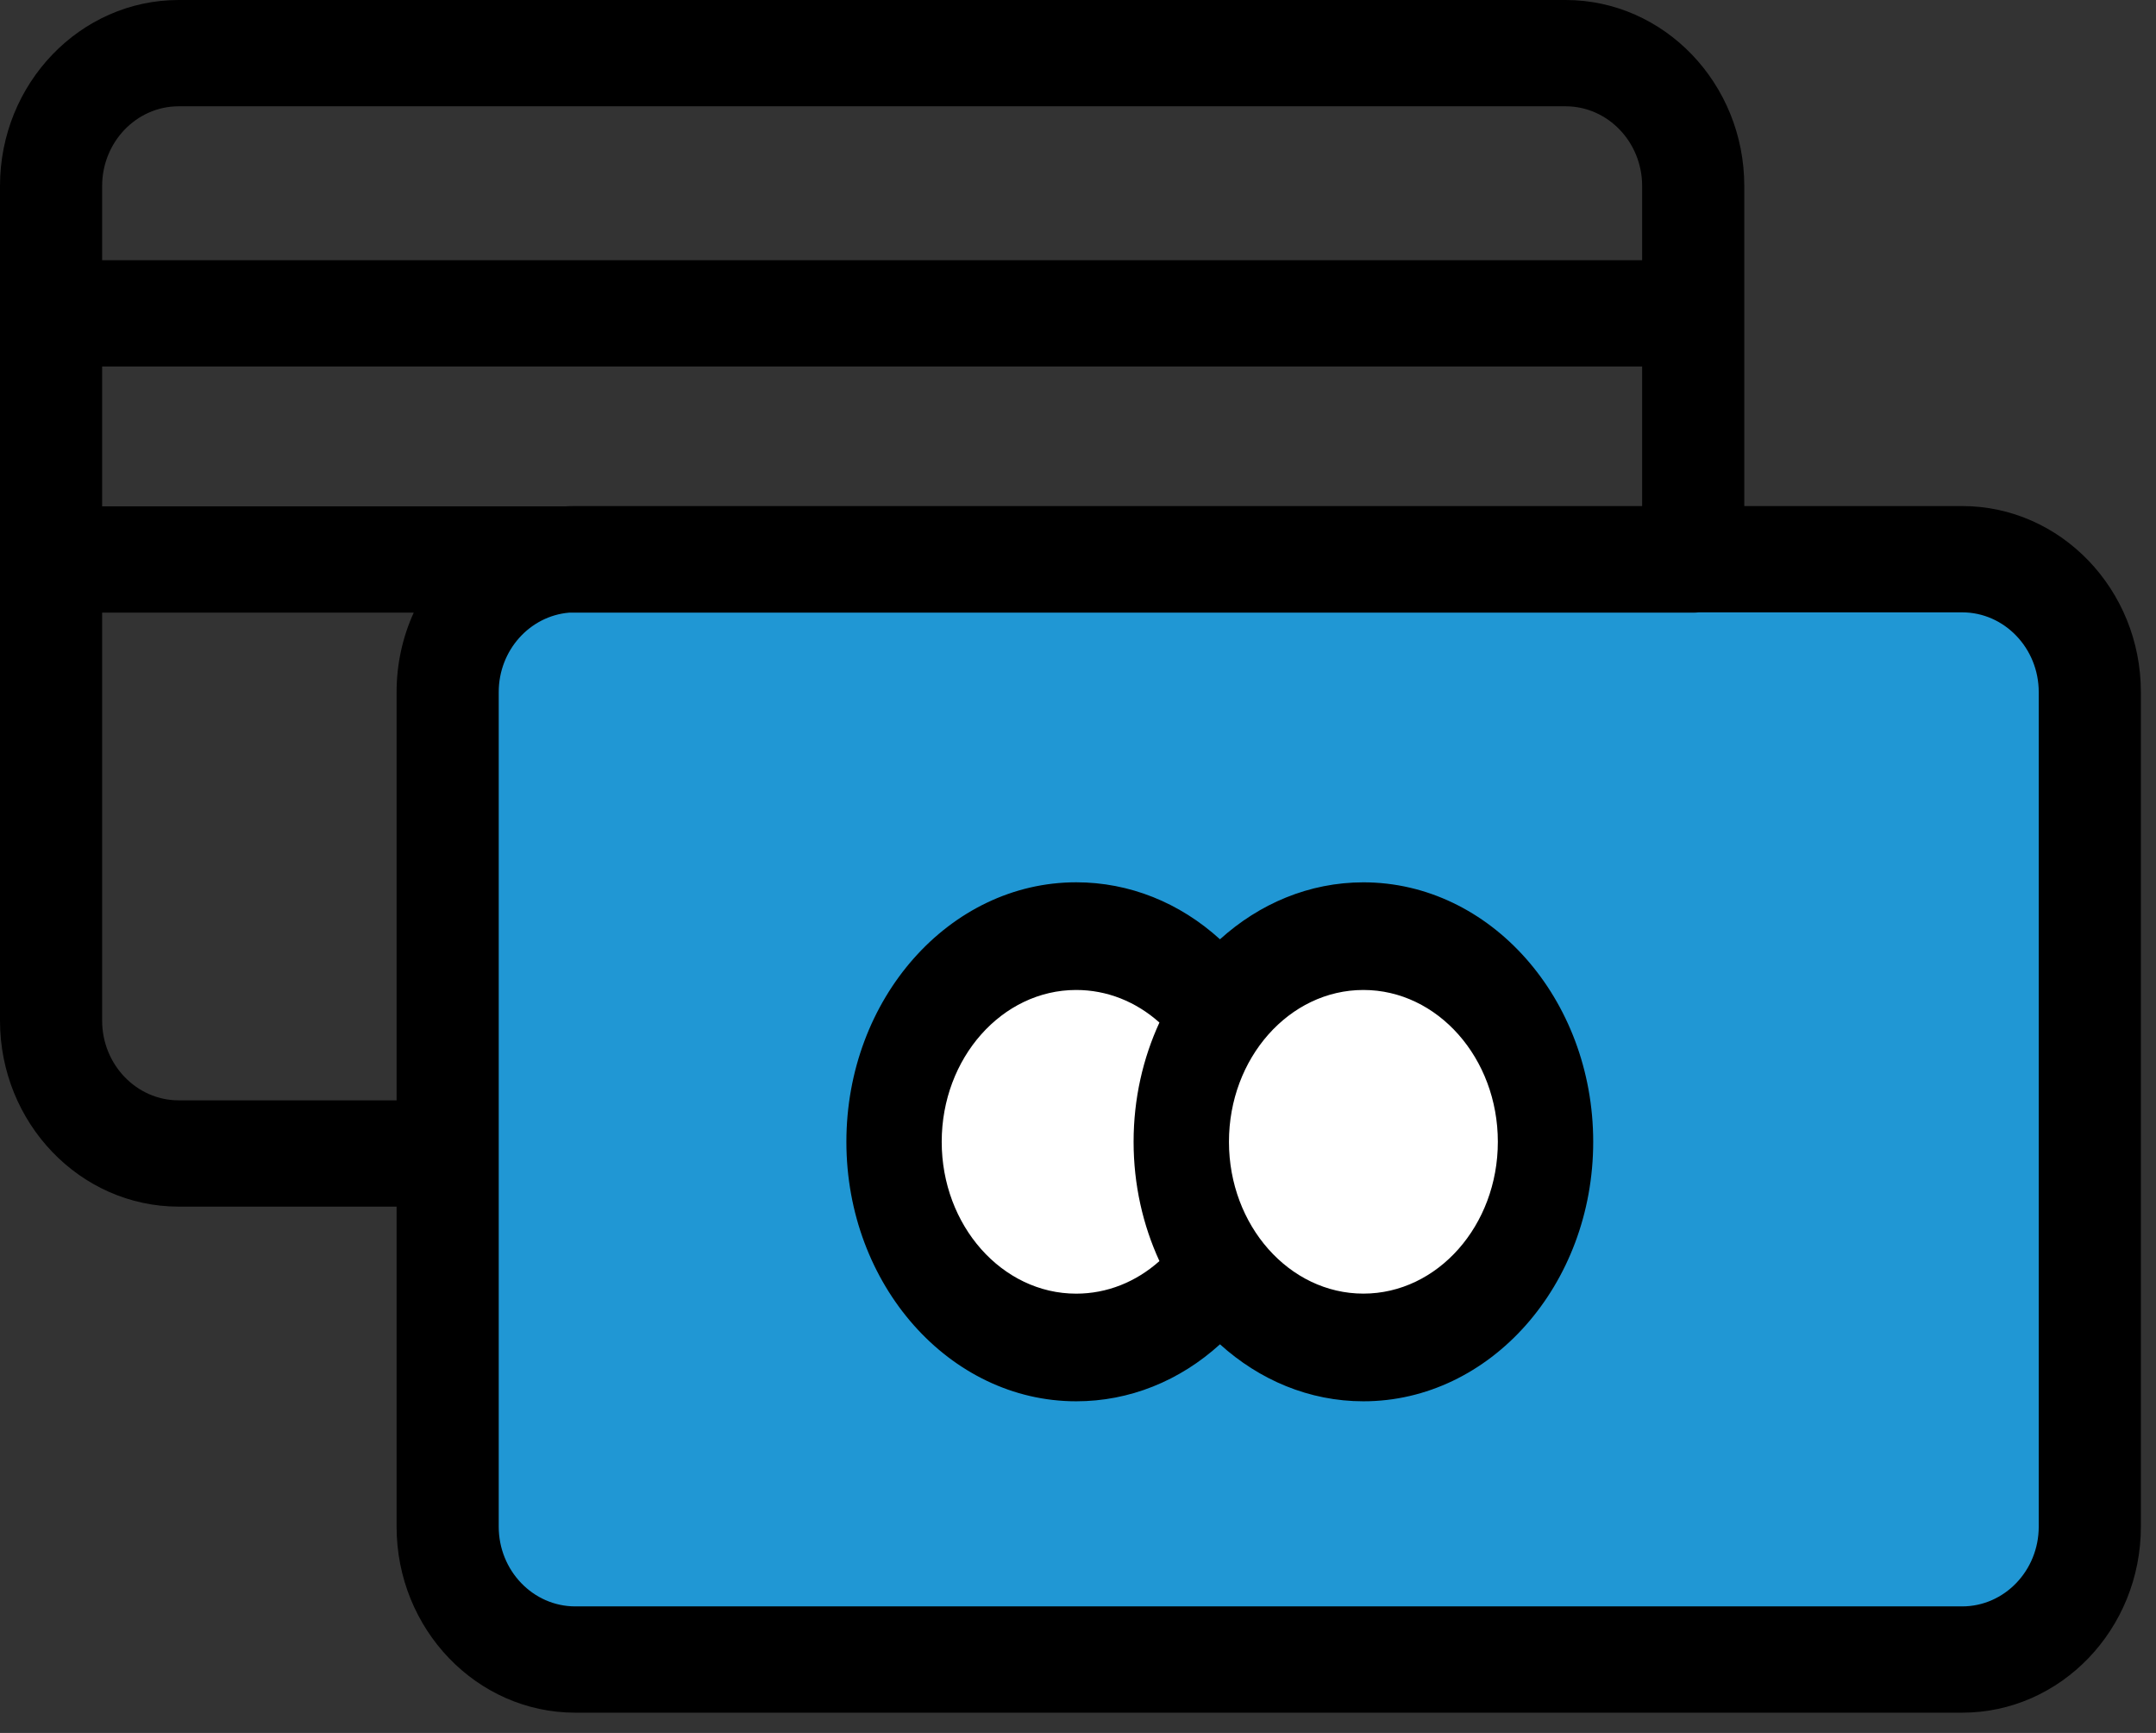 <?xml version="1.0" encoding="UTF-8"?>
<svg width="56px" height="45px" viewBox="0 0 56 45" version="1.1" xmlns="http://www.w3.org/2000/svg" xmlns:xlink="http://www.w3.org/1999/xlink">
    <rect x="0" y="0" width="56" height="45" fill="#333333" stroke="none"/>
    <!-- Generator: sketchtool 51.2 (57519) - http://www.bohemiancoding.com/sketch -->
    <title>8335F9E4-1BDE-4A8E-A220-28E97478F890</title>
    <desc>Created with sketchtool.</desc>
    <defs></defs>
    <g id="Page-1" stroke="none" stroke-width="1" fill="none" fill-rule="evenodd">
        <g id="Buy-tokens" transform="translate(-1513, -684)" fill-rule="nonzero">
            <g id="Group-4" transform="translate(1352, 631)">
                <g id="credit-cards" transform="translate(161, 53)">
                    <g id="Group-5" transform="translate(11, 14)">
                        <rect id="Rectangle-5" fill="#2097D4" x="0.543" y="0.532" width="42.675" height="28.942" rx="3"></rect>
                        <ellipse id="Oval-3" fill="#FFFFFF" cx="16.708" cy="16.381" rx="4.526" ry="4.824"></ellipse>
                        <ellipse id="Oval-3" fill="#FFFFFF" cx="24.467" cy="16.381" rx="4.526" ry="4.824"></ellipse>
                    </g>
                    <g id="credit-card-(1)" fill="#000000">
                        <path d="M50.965,13.141 L45.306,13.141 L45.306,4.83 C45.306,2.167 43.224,0 40.664,0 L4.642,0 C2.083,0 0,2.167 0,4.83 L0,26.503 C0,29.166 2.083,31.333 4.642,31.333 L10.301,31.333 L10.301,39.644 C10.301,42.308 12.383,44.474 14.943,44.474 L50.965,44.474 C53.524,44.474 55.607,42.308 55.607,39.644 L55.607,17.971 C55.607,15.308 53.524,13.141 50.965,13.141 Z M2.653,4.83 C2.653,3.689 3.545,2.76 4.642,2.76 L40.664,2.76 C41.761,2.76 42.653,3.689 42.653,4.83 L42.653,6.757 L2.653,6.757 L2.653,4.83 Z M10.301,17.971 L10.301,28.573 L4.642,28.573 C3.545,28.573 2.653,27.644 2.653,26.503 L2.653,15.909 L10.746,15.909 C10.461,16.535 10.301,17.234 10.301,17.971 Z M2.653,13.149 L2.653,9.517 L42.653,9.517 L42.653,13.141 L14.943,13.141 C14.854,13.141 14.765,13.144 14.676,13.149 L2.653,13.149 Z M50.965,41.714 L14.943,41.714 C13.846,41.714 12.954,40.786 12.954,39.644 L12.954,17.971 C12.954,16.887 13.76,15.996 14.781,15.909 L43.979,15.909 C44.028,15.909 44.076,15.906 44.124,15.901 L50.964,15.901 C52.061,15.901 52.954,16.83 52.954,17.971 L52.954,39.644 L52.954,39.644 C52.954,40.786 52.062,41.714 50.965,41.714 Z" id="Shape"></path>
                        <path d="M35.413,22.912 C34.005,22.912 32.709,23.467 31.688,24.391 C30.64,23.438 29.334,22.911 27.954,22.911 C24.662,22.911 21.984,25.934 21.984,29.65 C21.984,33.365 24.662,36.388 27.954,36.388 C29.335,36.388 30.64,35.861 31.688,34.908 C32.709,35.833 34.005,36.388 35.413,36.388 C38.704,36.388 41.382,33.365 41.382,29.65 C41.382,25.934 38.704,22.912 35.413,22.912 Z M30.115,32.747 C29.505,33.291 28.751,33.593 27.953,33.593 C26.027,33.593 24.46,31.824 24.46,29.65 C24.46,27.475 26.027,25.707 27.953,25.707 C28.751,25.707 29.505,26.008 30.115,26.553 C29.687,27.481 29.444,28.533 29.444,29.649 C29.444,30.766 29.687,31.818 30.115,32.747 Z M35.413,33.592 C33.487,33.592 31.921,31.823 31.921,29.65 C31.921,27.476 33.487,25.707 35.413,25.707 C37.339,25.707 38.905,27.476 38.905,29.65 C38.905,31.824 37.339,33.592 35.413,33.592 Z" id="Shape"></path>
                    </g>
                </g>
            </g>
        </g>
    </g>
</svg>